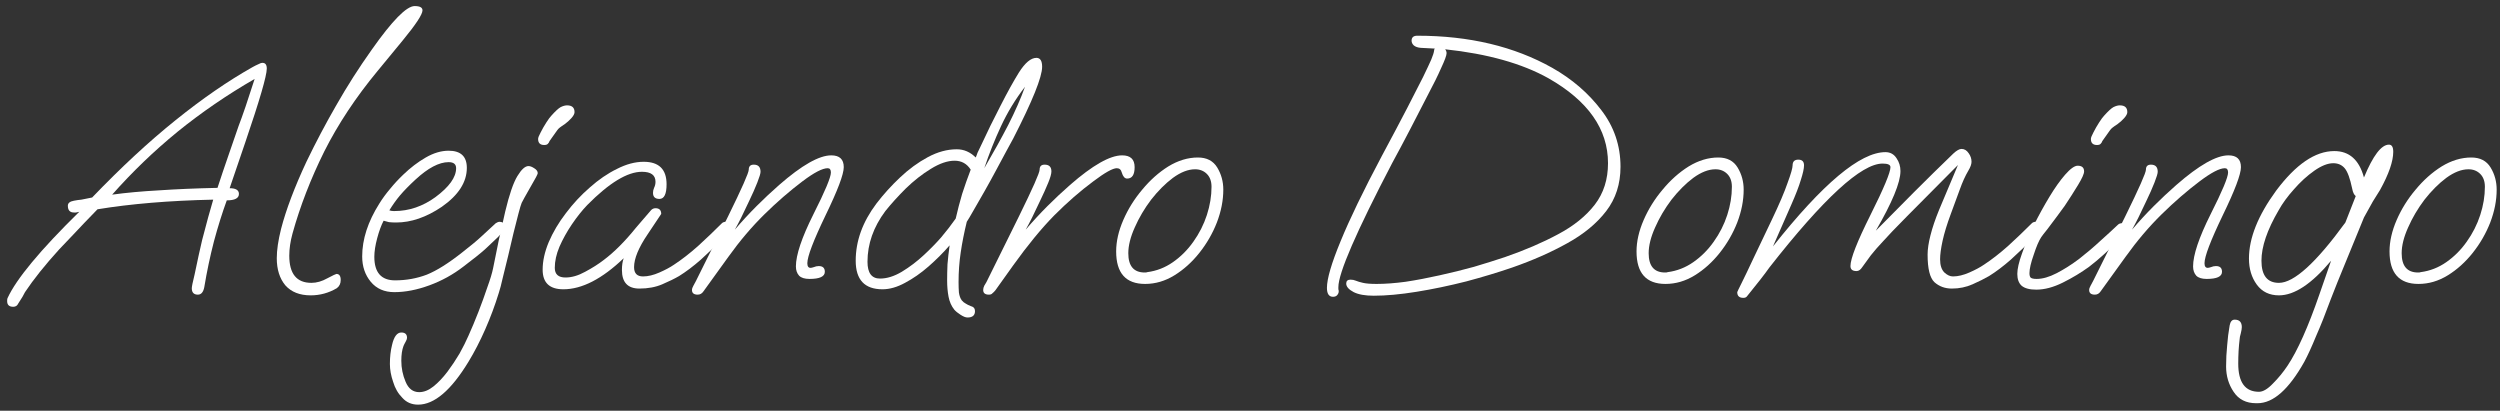<svg width="280" height="46" viewBox="0 0 280 46" fill="none" xmlns="http://www.w3.org/2000/svg">
<rect x="0" y="0" width="280" height="46" fill="#333333" stroke="none"/>
<path d="M270.867 31.8C268.707 31.8 267.627 30.587 267.627 28.16C267.627 27.04 267.894 25.867 268.427 24.64C268.96 23.413 269.667 22.28 270.547 21.24C271.427 20.174 272.4 19.307 273.467 18.64C274.56 17.974 275.667 17.64 276.787 17.64C277.774 17.64 278.494 18.014 278.947 18.76C279.4 19.507 279.627 20.334 279.627 21.24C279.627 22.44 279.387 23.667 278.907 24.92C278.427 26.147 277.774 27.28 276.947 28.32C276.12 29.36 275.187 30.2 274.147 30.84C273.107 31.48 272.014 31.8 270.867 31.8ZM270.827 30.52C270.987 30.52 271.08 30.507 271.107 30.48C272.147 30.347 273.107 29.974 273.987 29.36C274.867 28.747 275.627 27.987 276.267 27.08C276.934 26.147 277.44 25.147 277.787 24.08C278.134 23.014 278.307 21.96 278.307 20.92C278.307 20.307 278.134 19.827 277.787 19.48C277.44 19.134 277 18.96 276.467 18.96C275.694 18.96 274.867 19.28 273.987 19.92C273.134 20.56 272.32 21.373 271.547 22.36C270.8 23.347 270.187 24.387 269.707 25.48C269.227 26.547 268.987 27.507 268.987 28.36C268.987 29.8 269.6 30.52 270.827 30.52Z" fill="white"/>
<path d="M252.683 45.16C251.563 45.16 250.723 44.733 250.163 43.88C249.603 43.053 249.323 42.107 249.323 41.04C249.323 40.24 249.363 39.453 249.443 38.68C249.497 37.934 249.59 37.187 249.723 36.44C249.803 36.014 249.99 35.8 250.283 35.8C250.817 35.8 251.083 36.08 251.083 36.64C251.083 36.8 251.043 37.04 250.963 37.36C250.883 37.627 250.843 37.827 250.843 37.96C250.79 38.387 250.75 38.827 250.723 39.28C250.697 39.76 250.683 40.24 250.683 40.72C250.683 42.827 251.457 43.88 253.003 43.88C253.457 43.88 253.977 43.574 254.563 42.96C255.177 42.347 255.723 41.68 256.203 40.96C257.323 39.28 258.51 36.627 259.763 33L261.083 29.2C258.923 31.787 256.977 33.08 255.243 33.08C254.177 33.08 253.35 32.68 252.763 31.88C252.177 31.08 251.883 30.107 251.883 28.96C251.883 26.667 252.897 24.134 254.923 21.36C257.137 18.4 259.31 16.92 261.443 16.92C263.123 16.92 264.23 17.907 264.763 19.88C265.777 17.427 266.71 16.2 267.563 16.2C267.883 16.2 268.043 16.467 268.043 17C268.043 18.067 267.55 19.494 266.563 21.28C266.35 21.627 266.083 22.053 265.763 22.56C265.47 23.067 265.137 23.667 264.763 24.36L263.403 27.68C263.137 28.32 262.803 29.134 262.403 30.12C262.003 31.08 261.55 32.214 261.043 33.52C260.457 35.12 259.91 36.493 259.403 37.64C258.923 38.813 258.483 39.773 258.083 40.52C256.35 43.614 254.603 45.16 252.843 45.16H252.683ZM255.243 31.68C256.923 31.68 259.403 29.427 262.683 24.92L263.843 21.96C263.657 21.827 263.523 21.547 263.443 21.12C263.203 19.974 262.923 19.213 262.603 18.84C262.283 18.467 261.857 18.28 261.323 18.28C260.71 18.28 260.003 18.56 259.203 19.12C258.403 19.68 257.643 20.373 256.923 21.2C256.203 22 255.63 22.787 255.203 23.56C253.923 25.747 253.283 27.627 253.283 29.2C253.283 30.854 253.937 31.68 255.243 31.68Z" fill="white"/>
<path d="M234.625 33C234.199 33 233.985 32.827 233.985 32.48C233.985 32.347 234.039 32.187 234.145 32C234.252 31.787 234.345 31.613 234.425 31.48L238.025 24.24C239.572 21.093 240.345 19.347 240.345 19C240.345 18.627 240.532 18.44 240.905 18.44C241.412 18.44 241.665 18.707 241.665 19.24C241.665 19.427 241.545 19.827 241.305 20.44C241.065 21.053 240.759 21.747 240.385 22.52C239.745 23.907 239.212 24.973 238.785 25.72C239.585 24.787 240.399 23.907 241.225 23.08C242.052 22.253 242.892 21.467 243.745 20.72C246.279 18.507 248.225 17.4 249.585 17.4C250.519 17.4 250.985 17.84 250.985 18.72C250.985 19.52 250.305 21.32 248.945 24.12C247.585 26.947 246.905 28.733 246.905 29.48C246.905 29.827 247.025 30 247.265 30C247.345 30 247.465 29.973 247.625 29.92C247.812 29.84 247.999 29.8 248.185 29.8C248.639 29.8 248.865 30.013 248.865 30.44C248.865 30.973 248.292 31.24 247.145 31.24C246.612 31.24 246.225 31.12 245.985 30.88C245.745 30.613 245.625 30.267 245.625 29.84C245.625 28.56 246.279 26.613 247.585 24C248.892 21.413 249.545 19.853 249.545 19.32C249.545 19 249.425 18.84 249.185 18.84C248.599 18.84 247.652 19.333 246.345 20.32C244.932 21.387 243.519 22.613 242.105 24C240.692 25.387 239.345 26.973 238.065 28.76L235.265 32.64C235.105 32.88 234.892 33 234.625 33Z" fill="white"/>
<path d="M234.859 16.24C234.406 16.24 234.179 16.013 234.179 15.56C234.179 15.427 234.273 15.187 234.459 14.84C234.646 14.466 234.859 14.093 235.099 13.72C235.339 13.347 235.526 13.093 235.659 12.96C236.113 12.453 236.459 12.133 236.699 12C236.966 11.867 237.206 11.8 237.419 11.8C237.979 11.8 238.259 12.053 238.259 12.56C238.259 12.746 238.139 12.973 237.899 13.24C237.686 13.48 237.433 13.707 237.139 13.92C236.713 14.187 236.446 14.4 236.339 14.56L235.459 15.8C235.433 15.906 235.366 16.013 235.259 16.12C235.179 16.2 235.046 16.24 234.859 16.24ZM228.059 32.44C227.313 32.44 226.766 32.293 226.419 32C226.099 31.706 225.939 31.267 225.939 30.68C225.939 30.12 226.113 29.36 226.459 28.4C226.806 27.413 227.246 26.36 227.779 25.24C228.339 24.12 228.926 23.053 229.539 22.04C230.153 21.026 230.739 20.2 231.299 19.56C231.886 18.893 232.353 18.56 232.699 18.56C233.179 18.56 233.419 18.773 233.419 19.2C233.419 19.466 233.193 19.973 232.739 20.72C232.286 21.466 231.793 22.24 231.259 23.04C231.046 23.333 230.753 23.733 230.379 24.24C230.006 24.747 229.646 25.227 229.299 25.68C228.953 26.107 228.726 26.4 228.619 26.56C228.353 26.96 228.073 27.613 227.779 28.52C227.459 29.427 227.299 30.12 227.299 30.6C227.299 30.813 227.339 30.973 227.419 31.08C227.526 31.186 227.753 31.24 228.099 31.24C228.766 31.24 229.513 31.026 230.339 30.6C231.166 30.173 232.006 29.64 232.859 29C233.713 28.333 234.513 27.653 235.259 26.96C236.033 26.267 236.686 25.666 237.219 25.16C237.326 25.053 237.486 25 237.699 25C238.099 25 238.299 25.16 238.299 25.48C238.299 25.773 238.113 26.107 237.739 26.48C237.019 27.2 236.353 27.84 235.739 28.4C235.126 28.96 234.539 29.453 233.979 29.88C233.099 30.52 232.126 31.107 231.059 31.64C229.993 32.173 228.993 32.44 228.059 32.44Z" fill="white"/>
<path d="M195.251 33.36C194.798 33.36 194.571 33.147 194.571 32.72C194.571 32.694 194.731 32.36 195.051 31.72C195.371 31.08 195.825 30.134 196.411 28.88L198.451 24.6C199.278 22.867 199.865 21.494 200.211 20.48C200.585 19.467 200.771 18.814 200.771 18.52C200.771 18.093 200.985 17.88 201.411 17.88C201.838 17.88 202.051 18.093 202.051 18.52C202.051 18.867 201.931 19.413 201.691 20.16C201.478 20.88 201.118 21.814 200.611 22.96L198.571 27.6C204.145 20.56 208.345 17.04 211.171 17.04C211.705 17.04 212.118 17.267 212.411 17.72C212.705 18.147 212.851 18.627 212.851 19.16C212.851 20.44 211.931 22.667 210.091 25.84C211.505 24.4 212.931 22.96 214.371 21.52C215.838 20.053 217.305 18.613 218.771 17.2C219.145 16.854 219.451 16.68 219.691 16.68C220.011 16.68 220.278 16.84 220.491 17.16C220.705 17.453 220.811 17.773 220.811 18.12C220.811 18.387 220.691 18.72 220.451 19.12C220.105 19.707 219.785 20.413 219.491 21.24C219.198 22.04 218.865 22.947 218.491 23.96C218.065 25.107 217.758 26.107 217.571 26.96C217.385 27.814 217.291 28.507 217.291 29.04C217.291 29.707 217.451 30.2 217.771 30.52C218.091 30.814 218.411 30.96 218.731 30.96C219.291 30.96 219.905 30.814 220.571 30.52C221.238 30.227 221.785 29.933 222.211 29.64C223.065 29.08 223.958 28.387 224.891 27.56C225.825 26.707 226.718 25.854 227.571 25C227.678 24.893 227.838 24.84 228.051 24.84C228.451 24.84 228.651 25 228.651 25.32C228.651 25.613 228.465 25.947 228.091 26.32C227.025 27.387 226.065 28.307 225.211 29.08C224.358 29.827 223.545 30.44 222.771 30.92C222.265 31.213 221.651 31.52 220.931 31.84C220.211 32.16 219.438 32.32 218.611 32.32C217.838 32.32 217.185 32.08 216.651 31.6C216.145 31.12 215.891 30.093 215.891 28.52C215.891 27.907 215.998 27.187 216.211 26.36C216.425 25.507 216.745 24.56 217.171 23.52L219.291 18.48L213.571 24.24C212.905 24.907 212.358 25.467 211.931 25.92C211.505 26.373 211.158 26.747 210.891 27.04C210.385 27.573 209.931 28.093 209.531 28.6C209.158 29.107 208.838 29.547 208.571 29.92C208.385 30.213 208.171 30.36 207.931 30.36C207.478 30.36 207.251 30.174 207.251 29.8C207.251 28.974 207.998 27.067 209.491 24.08C210.985 21.093 211.731 19.307 211.731 18.72C211.731 18.453 211.438 18.32 210.851 18.32C208.478 18.32 204.251 22.2 198.171 29.96C197.665 30.68 196.825 31.76 195.651 33.2C195.571 33.307 195.438 33.36 195.251 33.36Z" fill="white"/>
<path d="M186.531 31.8C184.371 31.8 183.291 30.587 183.291 28.16C183.291 27.04 183.558 25.867 184.091 24.64C184.624 23.413 185.331 22.28 186.211 21.24C187.091 20.174 188.064 19.307 189.131 18.64C190.224 17.974 191.331 17.64 192.451 17.64C193.438 17.64 194.158 18.014 194.611 18.76C195.064 19.507 195.291 20.334 195.291 21.24C195.291 22.44 195.051 23.667 194.571 24.92C194.091 26.147 193.438 27.28 192.611 28.32C191.784 29.36 190.851 30.2 189.811 30.84C188.771 31.48 187.678 31.8 186.531 31.8ZM186.491 30.52C186.651 30.52 186.744 30.507 186.771 30.48C187.811 30.347 188.771 29.974 189.651 29.36C190.531 28.747 191.291 27.987 191.931 27.08C192.598 26.147 193.104 25.147 193.451 24.08C193.798 23.014 193.971 21.96 193.971 20.92C193.971 20.307 193.798 19.827 193.451 19.48C193.104 19.134 192.664 18.96 192.131 18.96C191.358 18.96 190.531 19.28 189.651 19.92C188.798 20.56 187.984 21.373 187.211 22.36C186.464 23.347 185.851 24.387 185.371 25.48C184.891 26.547 184.651 27.507 184.651 28.36C184.651 29.8 185.264 30.52 186.491 30.52Z" fill="white"/>
<path d="M149.297 33.24C148.844 33.24 148.617 32.907 148.617 32.24C148.617 31.227 149.124 29.493 150.137 27.04C151.151 24.56 152.684 21.387 154.737 17.52C155.911 15.333 156.871 13.52 157.617 12.08C158.364 10.64 158.951 9.493 159.377 8.64C159.804 7.76 160.111 7.107 160.297 6.68C160.484 6.227 160.591 5.893 160.617 5.68C160.617 5.573 160.644 5.493 160.697 5.44L159.137 5.36C158.791 5.333 158.524 5.24 158.337 5.08C158.177 4.92 158.097 4.747 158.097 4.56C158.097 4.187 158.311 4 158.737 4C164.551 4 169.591 5.2 173.857 7.6C176.071 8.853 177.897 10.427 179.337 12.32C180.777 14.187 181.497 16.307 181.497 18.68C181.497 20.6 180.964 22.253 179.897 23.64C178.831 25.027 177.377 26.227 175.537 27.24C173.724 28.253 171.671 29.16 169.377 29.96C167.831 30.493 166.111 31.013 164.217 31.52C162.324 32 160.471 32.387 158.657 32.68C156.844 32.973 155.244 33.12 153.857 33.12C152.897 33.12 152.151 32.987 151.617 32.72C151.057 32.427 150.777 32.107 150.777 31.76C150.777 31.467 150.937 31.32 151.257 31.32C151.471 31.32 151.671 31.36 151.857 31.44C152.044 31.52 152.311 31.6 152.657 31.68C153.004 31.76 153.511 31.8 154.177 31.8C155.137 31.8 156.217 31.72 157.417 31.56C158.644 31.373 159.911 31.133 161.217 30.84C162.551 30.547 163.844 30.227 165.097 29.88C166.351 29.507 167.497 29.147 168.537 28.8C170.777 28.027 172.764 27.173 174.497 26.24C176.257 25.307 177.631 24.2 178.617 22.92C179.604 21.64 180.097 20.093 180.097 18.28C180.097 14.467 177.871 11.293 173.417 8.76C170.457 7.107 166.604 6.027 161.857 5.52C161.964 5.653 162.017 5.8 162.017 5.96C162.017 6.2 161.817 6.747 161.417 7.6C161.044 8.453 160.537 9.48 159.897 10.68C159.284 11.88 158.631 13.147 157.937 14.48C157.244 15.813 156.577 17.067 155.937 18.24C151.911 25.947 149.897 30.587 149.897 32.16C149.897 32.267 149.897 32.347 149.897 32.4C149.924 32.453 149.937 32.533 149.937 32.64C149.937 32.773 149.884 32.907 149.777 33.04C149.671 33.173 149.511 33.24 149.297 33.24Z" fill="white"/>
<path d="M128.25 31.8C126.09 31.8 125.01 30.587 125.01 28.16C125.01 27.04 125.276 25.867 125.81 24.64C126.343 23.413 127.05 22.28 127.93 21.24C128.81 20.174 129.783 19.307 130.85 18.64C131.943 17.974 133.05 17.64 134.17 17.64C135.156 17.64 135.876 18.014 136.33 18.76C136.783 19.507 137.01 20.334 137.01 21.24C137.01 22.44 136.77 23.667 136.29 24.92C135.81 26.147 135.156 27.28 134.33 28.32C133.503 29.36 132.57 30.2 131.53 30.84C130.49 31.48 129.396 31.8 128.25 31.8ZM128.21 30.52C128.37 30.52 128.463 30.507 128.49 30.48C129.53 30.347 130.49 29.974 131.37 29.36C132.25 28.747 133.01 27.987 133.65 27.08C134.316 26.147 134.823 25.147 135.17 24.08C135.516 23.014 135.69 21.96 135.69 20.92C135.69 20.307 135.516 19.827 135.17 19.48C134.823 19.134 134.383 18.96 133.85 18.96C133.076 18.96 132.25 19.28 131.37 19.92C130.516 20.56 129.703 21.373 128.93 22.36C128.183 23.347 127.57 24.387 127.09 25.48C126.61 26.547 126.37 27.507 126.37 28.36C126.37 29.8 126.983 30.52 128.21 30.52Z" fill="white"/>
<path d="M110.758 33C110.331 33 110.118 32.827 110.118 32.48C110.118 32.32 110.158 32.16 110.238 32C110.345 31.84 110.425 31.707 110.478 31.6L114.118 24.24C115.665 21.093 116.438 19.347 116.438 19C116.438 18.627 116.625 18.44 116.998 18.44C117.505 18.44 117.758 18.693 117.758 19.2C117.758 19.467 117.638 19.893 117.398 20.48C117.158 21.067 116.851 21.747 116.478 22.52C115.838 23.907 115.305 24.973 114.878 25.72C115.678 24.787 116.491 23.907 117.318 23.08C118.145 22.253 118.985 21.467 119.838 20.72C122.371 18.507 124.318 17.4 125.678 17.4C126.611 17.4 127.078 17.84 127.078 18.72C127.078 19.573 126.798 20 126.238 20C125.971 20 125.771 19.773 125.638 19.32C125.558 19 125.371 18.84 125.078 18.84C124.625 18.84 123.745 19.333 122.438 20.32C120.998 21.387 119.545 22.653 118.078 24.12C116.638 25.587 115.105 27.453 113.478 29.72L111.478 32.52C111.371 32.653 111.265 32.76 111.158 32.84C111.078 32.947 110.945 33 110.758 33Z" fill="white"/>
<path d="M108.359 35.56C108.146 35.56 107.879 35.453 107.559 35.24C107.266 35.053 107.039 34.867 106.879 34.68C106.559 34.28 106.346 33.8 106.239 33.24C106.132 32.68 106.079 32.067 106.079 31.4C106.079 30.84 106.092 30.24 106.119 29.6C106.172 28.933 106.252 28.227 106.359 27.48C105.666 28.28 104.879 29.067 103.999 29.84C103.146 30.587 102.266 31.2 101.359 31.68C100.479 32.16 99.639 32.4 98.839 32.4C96.839 32.4 95.839 31.333 95.839 29.2C95.839 26.987 96.612 24.853 98.159 22.8C98.932 21.787 99.812 20.813 100.799 19.88C101.786 18.947 102.826 18.187 103.919 17.6C105.012 17.013 106.092 16.72 107.159 16.72C107.959 16.72 108.666 17.027 109.279 17.64C109.332 17.533 109.399 17.36 109.479 17.12C109.586 16.88 109.732 16.573 109.919 16.2C110.559 14.813 111.266 13.373 112.039 11.88C112.812 10.36 113.506 9.107 114.119 8.12C114.812 7.027 115.466 6.48 116.079 6.48C116.506 6.48 116.719 6.813 116.719 7.48C116.719 8.627 115.639 11.307 113.479 15.52C113.346 15.76 113.106 16.2 112.759 16.84C112.439 17.453 112.052 18.173 111.599 19C111.172 19.8 110.732 20.6 110.279 21.4C109.826 22.2 109.412 22.92 109.039 23.56C108.692 24.173 108.439 24.6 108.279 24.84C107.986 26.04 107.759 27.187 107.599 28.28C107.439 29.347 107.359 30.453 107.359 31.6C107.359 32.027 107.372 32.413 107.399 32.76C107.452 33.133 107.559 33.427 107.719 33.64C107.852 33.8 107.999 33.92 108.159 34C108.319 34.107 108.506 34.2 108.719 34.28C109.039 34.36 109.199 34.547 109.199 34.84C109.199 35.32 108.919 35.56 108.359 35.56ZM110.239 18.84C111.252 17.107 112.146 15.493 112.919 14C113.692 12.48 114.319 11.053 114.799 9.72C113.732 11.107 112.839 12.573 112.119 14.12C111.399 15.667 110.772 17.24 110.239 18.84ZM98.559 31.2C99.332 31.2 100.146 30.947 100.999 30.44C101.879 29.907 102.706 29.28 103.479 28.56C104.172 27.92 104.812 27.267 105.399 26.6C105.986 25.907 106.532 25.2 107.039 24.48C107.252 23.547 107.492 22.627 107.759 21.72C108.052 20.813 108.372 19.907 108.719 19C108.292 18.333 107.692 18 106.919 18C106.119 18 105.226 18.307 104.239 18.92C103.279 19.507 102.346 20.24 101.439 21.12C100.559 22 99.799 22.84 99.159 23.64C97.826 25.427 97.159 27.32 97.159 29.32C97.159 30.573 97.626 31.2 98.559 31.2Z" fill="white"/>
<path d="M78.141 33C77.714 33 77.501 32.827 77.501 32.48C77.501 32.347 77.554 32.187 77.661 32C77.768 31.787 77.861 31.613 77.941 31.48L81.541 24.24C83.088 21.093 83.861 19.347 83.861 19C83.861 18.627 84.048 18.44 84.421 18.44C84.928 18.44 85.181 18.707 85.181 19.24C85.181 19.427 85.061 19.827 84.821 20.44C84.581 21.053 84.274 21.747 83.901 22.52C83.261 23.907 82.728 24.973 82.301 25.72C83.101 24.787 83.914 23.907 84.741 23.08C85.568 22.253 86.408 21.467 87.261 20.72C89.794 18.507 91.741 17.4 93.101 17.4C94.034 17.4 94.501 17.84 94.501 18.72C94.501 19.52 93.821 21.32 92.461 24.12C91.101 26.947 90.421 28.733 90.421 29.48C90.421 29.827 90.541 30 90.781 30C90.861 30 90.981 29.973 91.141 29.92C91.328 29.84 91.514 29.8 91.701 29.8C92.154 29.8 92.381 30.013 92.381 30.44C92.381 30.973 91.808 31.24 90.661 31.24C90.128 31.24 89.741 31.12 89.501 30.88C89.261 30.613 89.141 30.267 89.141 29.84C89.141 28.56 89.794 26.613 91.101 24C92.408 21.413 93.061 19.853 93.061 19.32C93.061 19 92.941 18.84 92.701 18.84C92.114 18.84 91.168 19.333 89.861 20.32C88.448 21.387 87.034 22.613 85.621 24C84.208 25.387 82.861 26.973 81.581 28.76L78.781 32.64C78.621 32.88 78.408 33 78.141 33Z" fill="white"/>
<path d="M63.096 32.4C61.55 32.4 60.776 31.667 60.776 30.2C60.776 29.24 61.003 28.213 61.456 27.12C61.936 26 62.576 24.92 63.376 23.88C64.176 22.814 65.07 21.854 66.056 21C67.043 20.12 68.056 19.427 69.096 18.92C70.136 18.387 71.136 18.12 72.096 18.12C73.803 18.12 74.656 18.96 74.656 20.64C74.656 21.733 74.39 22.28 73.856 22.28C73.376 22.28 73.136 22.053 73.136 21.6C73.136 21.413 73.176 21.227 73.256 21.04C73.363 20.827 73.416 20.6 73.416 20.36C73.416 19.613 72.91 19.24 71.896 19.24C70.27 19.24 68.23 20.48 65.776 22.96C65.19 23.573 64.616 24.294 64.056 25.12C63.496 25.947 63.03 26.787 62.656 27.64C62.31 28.467 62.136 29.253 62.136 30C62.136 30.72 62.536 31.08 63.336 31.08C64.03 31.08 64.763 30.867 65.536 30.44C66.336 30.014 67.03 29.573 67.616 29.12C68.79 28.24 69.99 27.04 71.216 25.52C71.403 25.307 71.643 25.027 71.936 24.68C72.23 24.334 72.563 23.947 72.936 23.52C73.07 23.387 73.23 23.32 73.416 23.32C73.843 23.32 74.056 23.534 74.056 23.96L72.536 26.24C71.523 27.733 71.016 28.96 71.016 29.92C71.016 30.613 71.35 30.96 72.016 30.96C72.576 30.96 73.19 30.814 73.856 30.52C74.523 30.227 75.07 29.933 75.496 29.64C76.35 29.08 77.243 28.387 78.176 27.56C79.11 26.707 80.003 25.854 80.856 25C80.963 24.893 81.123 24.84 81.336 24.84C81.736 24.84 81.936 25 81.936 25.32C81.936 25.613 81.75 25.947 81.376 26.32C80.31 27.387 79.35 28.307 78.496 29.08C77.643 29.827 76.83 30.44 76.056 30.92C75.55 31.213 74.923 31.52 74.176 31.84C73.43 32.16 72.576 32.32 71.616 32.32C70.31 32.32 69.656 31.627 69.656 30.24C69.656 29.707 69.723 29.267 69.856 28.92C67.43 31.24 65.176 32.4 63.096 32.4Z" fill="white"/>
<path d="M60.948 16.24C60.495 16.24 60.268 16.013 60.268 15.56C60.268 15.427 60.361 15.187 60.548 14.84C60.735 14.466 60.948 14.093 61.188 13.72C61.428 13.347 61.615 13.093 61.748 12.96C62.201 12.453 62.548 12.133 62.788 12C63.055 11.867 63.295 11.8 63.508 11.8C64.068 11.8 64.348 12.053 64.348 12.56C64.348 12.746 64.228 12.973 63.988 13.24C63.775 13.48 63.521 13.707 63.228 13.92C62.801 14.187 62.535 14.4 62.428 14.56L61.548 15.8C61.521 15.906 61.455 16.013 61.348 16.12C61.268 16.2 61.135 16.24 60.948 16.24ZM46.828 45.32C46.108 45.32 45.521 45.066 45.068 44.56C44.588 44.08 44.241 43.48 44.028 42.76C43.788 42.066 43.668 41.4 43.668 40.76C43.668 39.986 43.748 39.28 43.908 38.64C44.121 37.706 44.468 37.24 44.948 37.24C45.375 37.24 45.588 37.44 45.588 37.84C45.588 37.947 45.535 38.093 45.428 38.28C45.321 38.467 45.241 38.627 45.188 38.76C45.028 39.187 44.948 39.733 44.948 40.4C44.948 41.227 45.108 42.013 45.428 42.76C45.748 43.533 46.255 43.92 46.948 43.92C47.481 43.92 48.015 43.706 48.548 43.28C49.081 42.853 49.601 42.306 50.108 41.64C50.588 41 51.041 40.32 51.468 39.6C51.868 38.88 52.201 38.213 52.468 37.6C52.841 36.773 53.215 35.88 53.588 34.92C53.961 33.96 54.295 33.04 54.588 32.16C54.908 31.28 55.121 30.573 55.228 30.04C55.441 28.973 55.655 27.92 55.868 26.88C56.108 25.813 56.348 24.747 56.588 23.68C57.041 21.787 57.495 20.466 57.948 19.72C58.401 18.973 58.815 18.6 59.188 18.6C59.375 18.6 59.588 18.68 59.828 18.84C60.095 19 60.228 19.186 60.228 19.4C60.228 19.506 59.961 20.013 59.428 20.92C59.135 21.427 58.908 21.826 58.748 22.12C58.588 22.413 58.481 22.613 58.428 22.72C58.348 22.907 58.228 23.306 58.068 23.92C57.908 24.533 57.721 25.267 57.508 26.12C57.321 26.947 57.121 27.8 56.908 28.68C56.695 29.56 56.495 30.373 56.308 31.12C56.148 31.84 56.001 32.4 55.868 32.8C55.441 34.187 54.935 35.547 54.348 36.88C53.761 38.213 53.135 39.426 52.468 40.52C50.521 43.72 48.641 45.32 46.828 45.32Z" fill="white"/>
<path d="M44.165 32.72C43.045 32.72 42.165 32.333 41.525 31.56C40.885 30.787 40.565 29.84 40.565 28.72C40.565 26.8 41.205 24.826 42.485 22.8C42.832 22.24 43.232 21.693 43.685 21.16C44.139 20.6 44.632 20.067 45.165 19.56C45.965 18.787 46.805 18.147 47.685 17.64C48.565 17.133 49.419 16.88 50.245 16.88C51.605 16.88 52.285 17.52 52.285 18.8C52.285 20.4 51.352 21.853 49.485 23.16C47.752 24.333 46.045 24.92 44.365 24.92C44.072 24.92 43.805 24.907 43.565 24.88C43.352 24.826 43.152 24.773 42.965 24.72C42.699 25.227 42.459 25.88 42.245 26.68C42.032 27.48 41.925 28.173 41.925 28.76C41.925 30.52 42.699 31.4 44.245 31.4C45.499 31.4 46.685 31.186 47.805 30.76C48.925 30.306 50.259 29.467 51.805 28.24C52.765 27.493 53.485 26.893 53.965 26.44C54.445 25.986 54.965 25.507 55.525 25C55.685 24.893 55.832 24.84 55.965 24.84C56.099 24.84 56.232 24.88 56.365 24.96C56.499 25.04 56.565 25.16 56.565 25.32C56.565 25.613 56.299 26.026 55.765 26.56C55.312 26.986 54.832 27.44 54.325 27.92C53.819 28.373 53.019 29.013 51.925 29.84C50.752 30.747 49.472 31.453 48.085 31.96C46.699 32.467 45.392 32.72 44.165 32.72ZM44.125 23.64C44.979 23.64 45.792 23.507 46.565 23.24C47.339 22.973 48.072 22.587 48.765 22.08C50.312 20.933 51.085 19.853 51.085 18.84C51.085 18.387 50.805 18.16 50.245 18.16C49.179 18.16 47.939 18.813 46.525 20.12C45.832 20.76 45.259 21.346 44.805 21.88C44.379 22.387 43.979 22.947 43.605 23.56C43.765 23.613 43.939 23.64 44.125 23.64Z" fill="white"/>
<path d="M34.799 33.08C33.572 33.08 32.626 32.707 31.959 31.96C31.319 31.187 30.999 30.174 30.999 28.92C30.999 28.014 31.159 26.92 31.479 25.64C32.039 23.48 32.986 20.974 34.319 18.12C35.359 15.96 36.479 13.84 37.679 11.76C38.879 9.654 40.199 7.587 41.639 5.56C43.932 2.307 45.532 0.68 46.439 0.68C47.026 0.68 47.319 0.84 47.319 1.16C47.319 1.614 46.572 2.747 45.079 4.56L42.279 7.96C39.852 10.893 37.866 13.893 36.319 16.96C34.799 20.027 33.612 23.093 32.759 26.16C32.519 27.04 32.399 27.867 32.399 28.64C32.399 30.667 33.226 31.68 34.879 31.68C35.466 31.68 36.066 31.507 36.679 31.16C37.292 30.84 37.626 30.68 37.679 30.68C37.999 30.68 38.159 30.907 38.159 31.36C38.159 31.76 38.012 32.067 37.719 32.28C36.812 32.813 35.839 33.08 34.799 33.08Z" fill="white"/>
<path d="M1.48 34.36C1.026 34.36 0.8 34.147 0.8 33.72C0.8 33.56 0.813 33.453 0.84 33.4C1.826 31.24 4.506 28.013 8.88 23.72C8.746 23.747 8.626 23.773 8.52 23.8C8.413 23.8 8.333 23.8 8.28 23.8C7.826 23.8 7.6 23.547 7.6 23.04C7.6 22.747 7.826 22.56 8.28 22.48C8.546 22.427 8.826 22.387 9.12 22.36C9.44 22.307 9.84 22.227 10.32 22.12C13.546 18.76 16.653 15.88 19.64 13.48C22.653 11.053 25.533 9.067 28.28 7.52C28.52 7.387 28.733 7.28 28.92 7.2C29.107 7.093 29.267 7.04 29.4 7.04C29.72 7.04 29.88 7.253 29.88 7.68C29.88 8.48 29.08 11.227 27.48 15.92L25.72 21.08C26.413 21.08 26.76 21.293 26.76 21.72C26.76 22.2 26.306 22.44 25.4 22.44C24.893 23.827 24.413 25.36 23.96 27.04C23.533 28.693 23.173 30.4 22.88 32.16C22.773 32.72 22.533 33 22.16 33C21.706 33 21.48 32.76 21.48 32.28C21.48 32.2 21.506 32.027 21.56 31.76C21.613 31.493 21.693 31.147 21.8 30.72C22.12 29.173 22.4 27.893 22.64 26.88C22.907 25.867 23.133 25.013 23.32 24.32C23.533 23.6 23.72 22.947 23.88 22.36C18.973 22.467 14.653 22.827 10.92 23.44C9.853 24.533 8.96 25.467 8.24 26.24C7.52 26.987 6.986 27.547 6.64 27.92C5.04 29.68 3.76 31.28 2.8 32.72C2.72 32.853 2.626 33.027 2.52 33.24C2.386 33.453 2.226 33.707 2.04 34C1.933 34.24 1.746 34.36 1.48 34.36ZM12.56 21.8C14.107 21.587 15.853 21.427 17.8 21.32C19.747 21.187 21.933 21.093 24.36 21.04C24.76 19.813 25.16 18.627 25.56 17.48C25.96 16.307 26.346 15.187 26.72 14.12C27.173 12.947 27.773 11.187 28.52 8.84C25.427 10.627 22.547 12.6 19.88 14.76C17.24 16.92 14.8 19.267 12.56 21.8Z" fill="white"/>
</svg>
